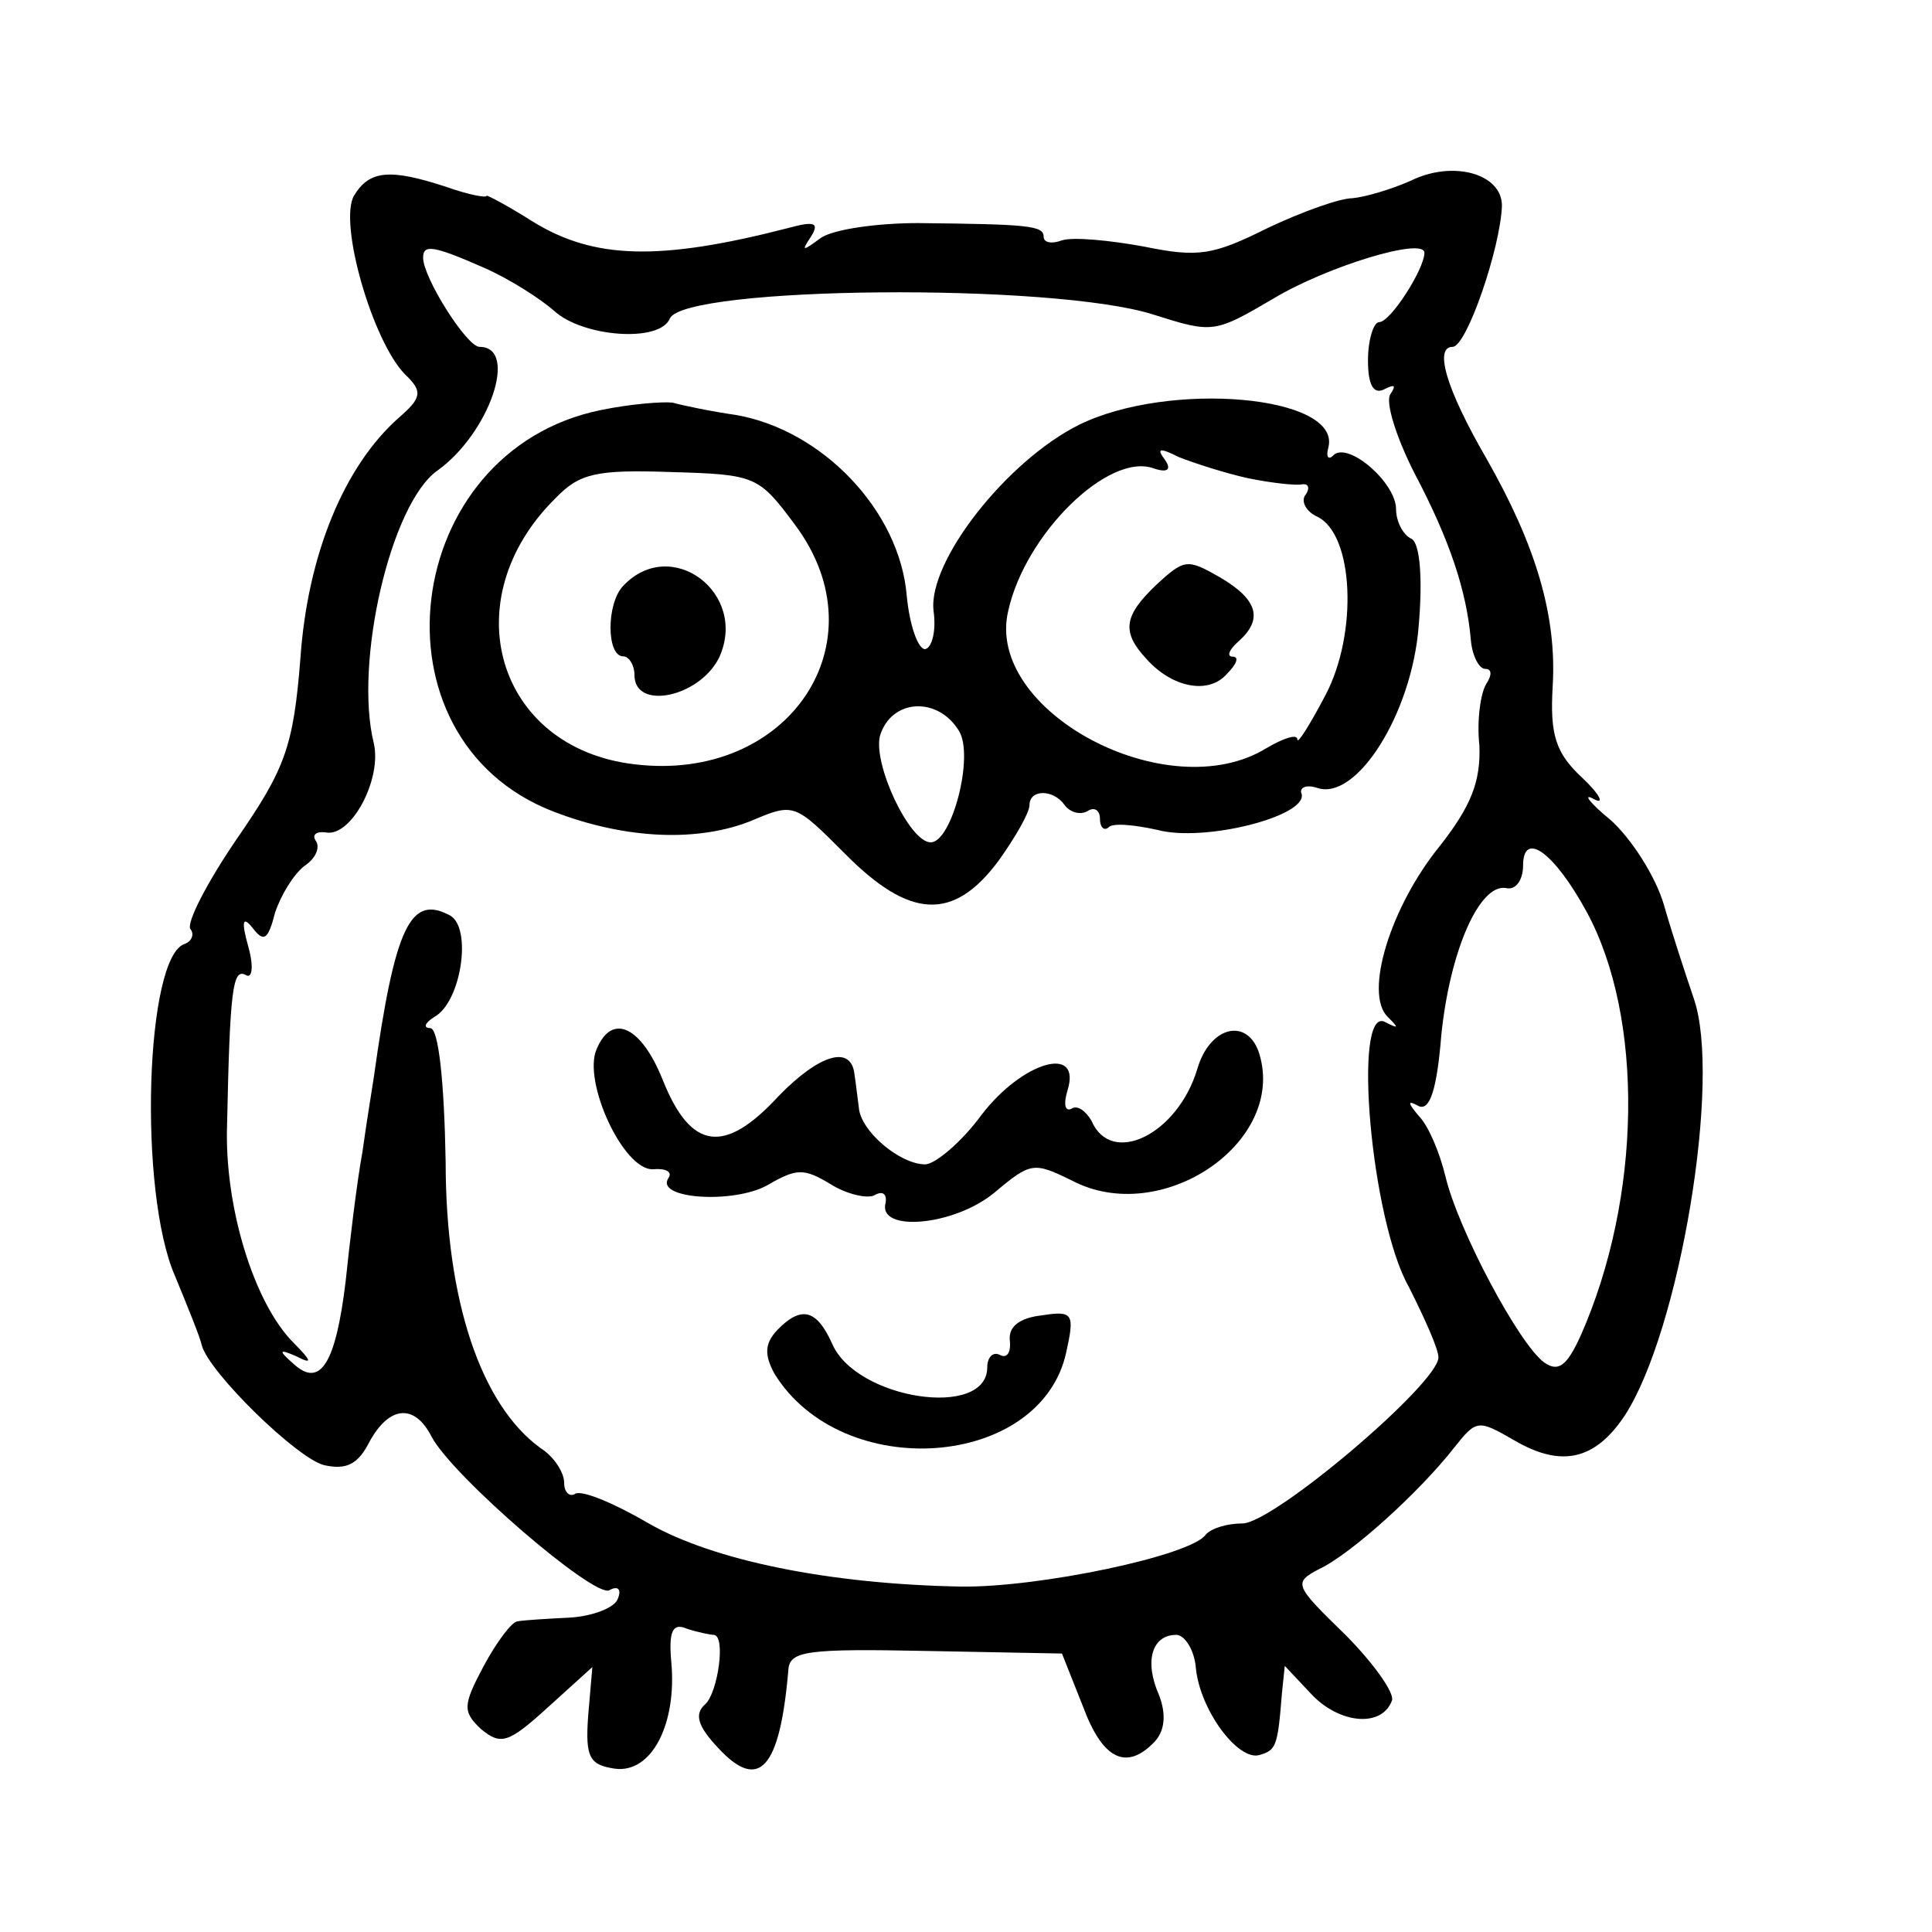 <svg width="15" height="15" viewBox="0 0 15 15" fill="none" xmlns="http://www.w3.org/2000/svg">
<path d="M10.949 1.405C10.796 1.472 10.599 1.53 10.5 1.539C10.402 1.539 10.106 1.645 9.843 1.77C9.416 1.982 9.307 2.001 8.88 1.914C8.617 1.866 8.332 1.838 8.245 1.866C8.168 1.895 8.103 1.886 8.103 1.838C8.103 1.751 7.982 1.741 7.128 1.732C6.811 1.732 6.471 1.78 6.373 1.847C6.23 1.953 6.219 1.953 6.296 1.838C6.362 1.732 6.329 1.713 6.121 1.77C5.113 2.03 4.61 2.011 4.139 1.722C3.942 1.597 3.778 1.511 3.778 1.52C3.778 1.539 3.635 1.511 3.471 1.453C3.033 1.309 2.869 1.318 2.748 1.52C2.628 1.732 2.891 2.645 3.143 2.905C3.285 3.039 3.274 3.088 3.099 3.241C2.672 3.616 2.387 4.309 2.332 5.116C2.278 5.799 2.212 5.972 1.84 6.511C1.61 6.847 1.446 7.164 1.478 7.213C1.511 7.251 1.489 7.309 1.435 7.328C1.128 7.424 1.073 9.251 1.358 9.905C1.457 10.145 1.555 10.386 1.566 10.443C1.621 10.655 2.311 11.328 2.519 11.376C2.694 11.414 2.781 11.366 2.869 11.193C3.022 10.914 3.219 10.895 3.351 11.155C3.515 11.463 4.61 12.405 4.73 12.347C4.796 12.309 4.829 12.338 4.796 12.414C4.774 12.482 4.599 12.549 4.424 12.559C4.248 12.568 4.073 12.578 4.019 12.588C3.975 12.588 3.854 12.751 3.756 12.934C3.592 13.241 3.592 13.289 3.734 13.424C3.887 13.549 3.942 13.539 4.248 13.261L4.599 12.943L4.566 13.328C4.544 13.645 4.577 13.703 4.774 13.732C5.059 13.77 5.256 13.386 5.212 12.905C5.19 12.664 5.223 12.597 5.332 12.645C5.42 12.674 5.519 12.693 5.54 12.693C5.639 12.693 5.573 13.145 5.475 13.232C5.387 13.309 5.42 13.405 5.573 13.568C5.891 13.914 6.055 13.741 6.121 12.963C6.132 12.818 6.263 12.799 7.194 12.818L8.245 12.838L8.409 13.251C8.562 13.664 8.748 13.751 8.967 13.52C9.044 13.434 9.055 13.309 9 13.164C8.88 12.895 8.946 12.693 9.132 12.693C9.197 12.693 9.274 12.809 9.285 12.953C9.318 13.28 9.613 13.674 9.778 13.626C9.909 13.588 9.92 13.559 9.953 13.145L9.975 12.934L10.183 13.155C10.402 13.386 10.73 13.414 10.807 13.203C10.829 13.145 10.665 12.914 10.446 12.693C10.051 12.309 10.04 12.289 10.238 12.184C10.489 12.068 11.026 11.578 11.289 11.241C11.464 11.02 11.475 11.02 11.759 11.184C12.121 11.395 12.383 11.338 12.614 10.991C13.04 10.338 13.369 8.376 13.15 7.751C13.095 7.588 12.986 7.261 12.92 7.03C12.854 6.799 12.657 6.501 12.504 6.366C12.34 6.232 12.285 6.155 12.373 6.203C12.46 6.251 12.427 6.174 12.285 6.039C12.077 5.847 12.033 5.703 12.055 5.328C12.088 4.78 11.924 4.232 11.54 3.559C11.223 3.011 11.135 2.693 11.278 2.693C11.387 2.693 11.65 1.924 11.661 1.597C11.661 1.347 11.278 1.241 10.949 1.405ZM3.756 2.078C3.953 2.164 4.194 2.318 4.303 2.414C4.522 2.616 5.124 2.664 5.201 2.472C5.322 2.222 8.179 2.193 8.957 2.443C9.416 2.588 9.427 2.588 9.887 2.318C10.303 2.068 11.059 1.838 11.059 1.963C11.059 2.088 10.796 2.501 10.708 2.501C10.665 2.501 10.621 2.636 10.621 2.799C10.621 2.991 10.665 3.068 10.752 3.02C10.829 2.982 10.84 2.991 10.796 3.059C10.752 3.116 10.84 3.395 10.982 3.674C11.256 4.193 11.387 4.588 11.42 4.972C11.431 5.097 11.486 5.193 11.53 5.193C11.584 5.193 11.584 5.241 11.54 5.309C11.497 5.376 11.464 5.588 11.486 5.789C11.497 6.068 11.42 6.261 11.179 6.568C10.796 7.039 10.588 7.713 10.774 7.895C10.862 7.982 10.862 7.991 10.752 7.934C10.5 7.809 10.643 9.472 10.938 9.991C11.059 10.232 11.168 10.472 11.168 10.539C11.168 10.741 9.887 11.828 9.646 11.828C9.526 11.828 9.405 11.866 9.362 11.914C9.252 12.078 8.059 12.328 7.457 12.318C6.438 12.299 5.54 12.116 5.037 11.828C4.774 11.674 4.522 11.568 4.467 11.597C4.424 11.626 4.38 11.588 4.38 11.511C4.38 11.434 4.303 11.309 4.194 11.241C3.734 10.905 3.46 10.097 3.46 9.02C3.449 8.395 3.405 7.982 3.34 7.982C3.285 7.982 3.296 7.943 3.373 7.895C3.581 7.78 3.668 7.203 3.493 7.107C3.186 6.943 3.066 7.193 2.902 8.366C2.891 8.443 2.847 8.703 2.814 8.943C2.77 9.184 2.716 9.636 2.683 9.953C2.606 10.588 2.486 10.78 2.278 10.588C2.157 10.482 2.168 10.472 2.3 10.53C2.431 10.597 2.42 10.568 2.278 10.424C1.971 10.116 1.741 9.366 1.763 8.732C1.785 7.684 1.807 7.52 1.905 7.568C1.96 7.607 1.971 7.501 1.927 7.347C1.873 7.155 1.884 7.107 1.96 7.203C2.048 7.318 2.081 7.299 2.135 7.088C2.179 6.953 2.278 6.789 2.365 6.722C2.453 6.664 2.486 6.578 2.453 6.53C2.42 6.482 2.453 6.453 2.53 6.463C2.727 6.501 2.967 6.049 2.902 5.77C2.748 5.145 3.033 3.914 3.394 3.655C3.8 3.366 4.03 2.693 3.723 2.693C3.624 2.693 3.285 2.155 3.285 2.001C3.285 1.895 3.362 1.905 3.756 2.078ZM12.318 7.078C12.767 7.905 12.745 9.299 12.274 10.366C12.165 10.607 12.099 10.655 11.989 10.578C11.792 10.434 11.322 9.549 11.223 9.136C11.179 8.953 11.092 8.741 11.015 8.664C10.927 8.559 10.927 8.539 11.015 8.588C11.102 8.626 11.157 8.453 11.19 8.039C11.256 7.386 11.486 6.857 11.694 6.895C11.77 6.914 11.825 6.828 11.825 6.722C11.825 6.443 12.066 6.616 12.318 7.078Z" fill="currentColor"/>
<path d="M4.664 3.184C3.109 3.501 2.836 5.732 4.292 6.299C4.861 6.52 5.431 6.54 5.847 6.367C6.164 6.232 6.175 6.242 6.558 6.626C7.062 7.136 7.401 7.155 7.752 6.684C7.883 6.501 7.993 6.309 7.993 6.251C7.993 6.126 8.179 6.126 8.266 6.251C8.31 6.309 8.387 6.328 8.441 6.299C8.496 6.261 8.54 6.29 8.54 6.357C8.54 6.424 8.573 6.453 8.606 6.424C8.639 6.386 8.814 6.405 8.989 6.444C9.35 6.54 10.149 6.338 10.106 6.165C10.084 6.117 10.139 6.088 10.226 6.117C10.533 6.222 10.96 5.54 11.014 4.867C11.047 4.492 11.025 4.222 10.96 4.184C10.894 4.155 10.839 4.049 10.839 3.953C10.839 3.751 10.478 3.434 10.357 3.53C10.314 3.578 10.292 3.549 10.314 3.472C10.412 3.069 9.077 2.953 8.376 3.299C7.817 3.578 7.204 4.357 7.248 4.742C7.27 4.895 7.237 5.03 7.182 5.04C7.128 5.04 7.062 4.857 7.04 4.626C6.985 3.963 6.383 3.338 5.715 3.222C5.518 3.194 5.288 3.145 5.222 3.126C5.146 3.117 4.894 3.136 4.664 3.184ZM9.69 3.713C9.876 3.751 10.062 3.77 10.106 3.761C10.16 3.751 10.171 3.79 10.139 3.838C10.095 3.886 10.139 3.972 10.226 4.011C10.511 4.145 10.544 4.915 10.292 5.395C10.171 5.626 10.073 5.78 10.073 5.742C10.073 5.694 9.963 5.732 9.832 5.809C9.066 6.28 7.642 5.52 7.828 4.742C7.96 4.145 8.606 3.511 8.956 3.636C9.066 3.674 9.098 3.645 9.044 3.569C8.978 3.482 9 3.472 9.153 3.549C9.274 3.597 9.514 3.674 9.69 3.713ZM6.175 4.078C6.854 4.992 6.12 6.078 4.927 5.934C3.854 5.809 3.514 4.655 4.314 3.867C4.5 3.674 4.631 3.645 5.212 3.665C5.868 3.684 5.89 3.694 6.175 4.078ZM7.445 5.674C7.566 5.867 7.39 6.54 7.226 6.54C7.062 6.54 6.777 5.934 6.832 5.713C6.92 5.424 7.281 5.405 7.445 5.674Z" fill="currentColor"/>
<path d="M8.978 4.54C8.726 4.78 8.704 4.905 8.902 5.117C9.099 5.338 9.383 5.396 9.526 5.232C9.602 5.155 9.624 5.098 9.569 5.098C9.526 5.098 9.537 5.05 9.613 4.982C9.81 4.809 9.767 4.655 9.471 4.482C9.219 4.338 9.197 4.338 8.978 4.54Z" fill="currentColor"/>
<path d="M4.839 4.548C4.707 4.683 4.707 5.096 4.839 5.096C4.883 5.096 4.926 5.164 4.926 5.241C4.926 5.519 5.43 5.414 5.583 5.106C5.813 4.606 5.211 4.154 4.839 4.548Z" fill="currentColor"/>
<path d="M4.632 8.146C4.522 8.396 4.84 9.088 5.07 9.078C5.168 9.069 5.223 9.098 5.19 9.146C5.081 9.309 5.694 9.348 5.956 9.203C6.186 9.069 6.241 9.069 6.449 9.194C6.57 9.271 6.734 9.309 6.789 9.28C6.854 9.242 6.887 9.271 6.876 9.338C6.811 9.569 7.402 9.521 7.719 9.261C8.004 9.021 8.026 9.021 8.321 9.165C9.011 9.53 9.986 8.876 9.778 8.184C9.69 7.896 9.394 7.963 9.296 8.299C9.143 8.809 8.628 9.059 8.475 8.703C8.431 8.626 8.365 8.578 8.321 8.607C8.267 8.636 8.256 8.569 8.289 8.463C8.398 8.107 7.938 8.242 7.621 8.655C7.467 8.867 7.259 9.04 7.183 9.04C6.986 9.04 6.679 8.78 6.668 8.598C6.657 8.521 6.646 8.415 6.635 8.348C6.613 8.107 6.362 8.184 6.044 8.511C5.628 8.963 5.365 8.934 5.146 8.386C4.982 7.973 4.752 7.857 4.632 8.146Z" fill="currentColor"/>
<path d="M6.034 10.327C5.935 10.433 5.935 10.52 6.012 10.664C6.538 11.52 8.081 11.404 8.278 10.5C8.344 10.202 8.333 10.174 8.092 10.212C7.917 10.231 7.83 10.299 7.84 10.404C7.851 10.5 7.819 10.549 7.764 10.52C7.709 10.491 7.665 10.539 7.665 10.616C7.665 11.02 6.647 10.866 6.461 10.433C6.34 10.164 6.22 10.135 6.034 10.327Z" fill="currentColor"/>
</svg>
